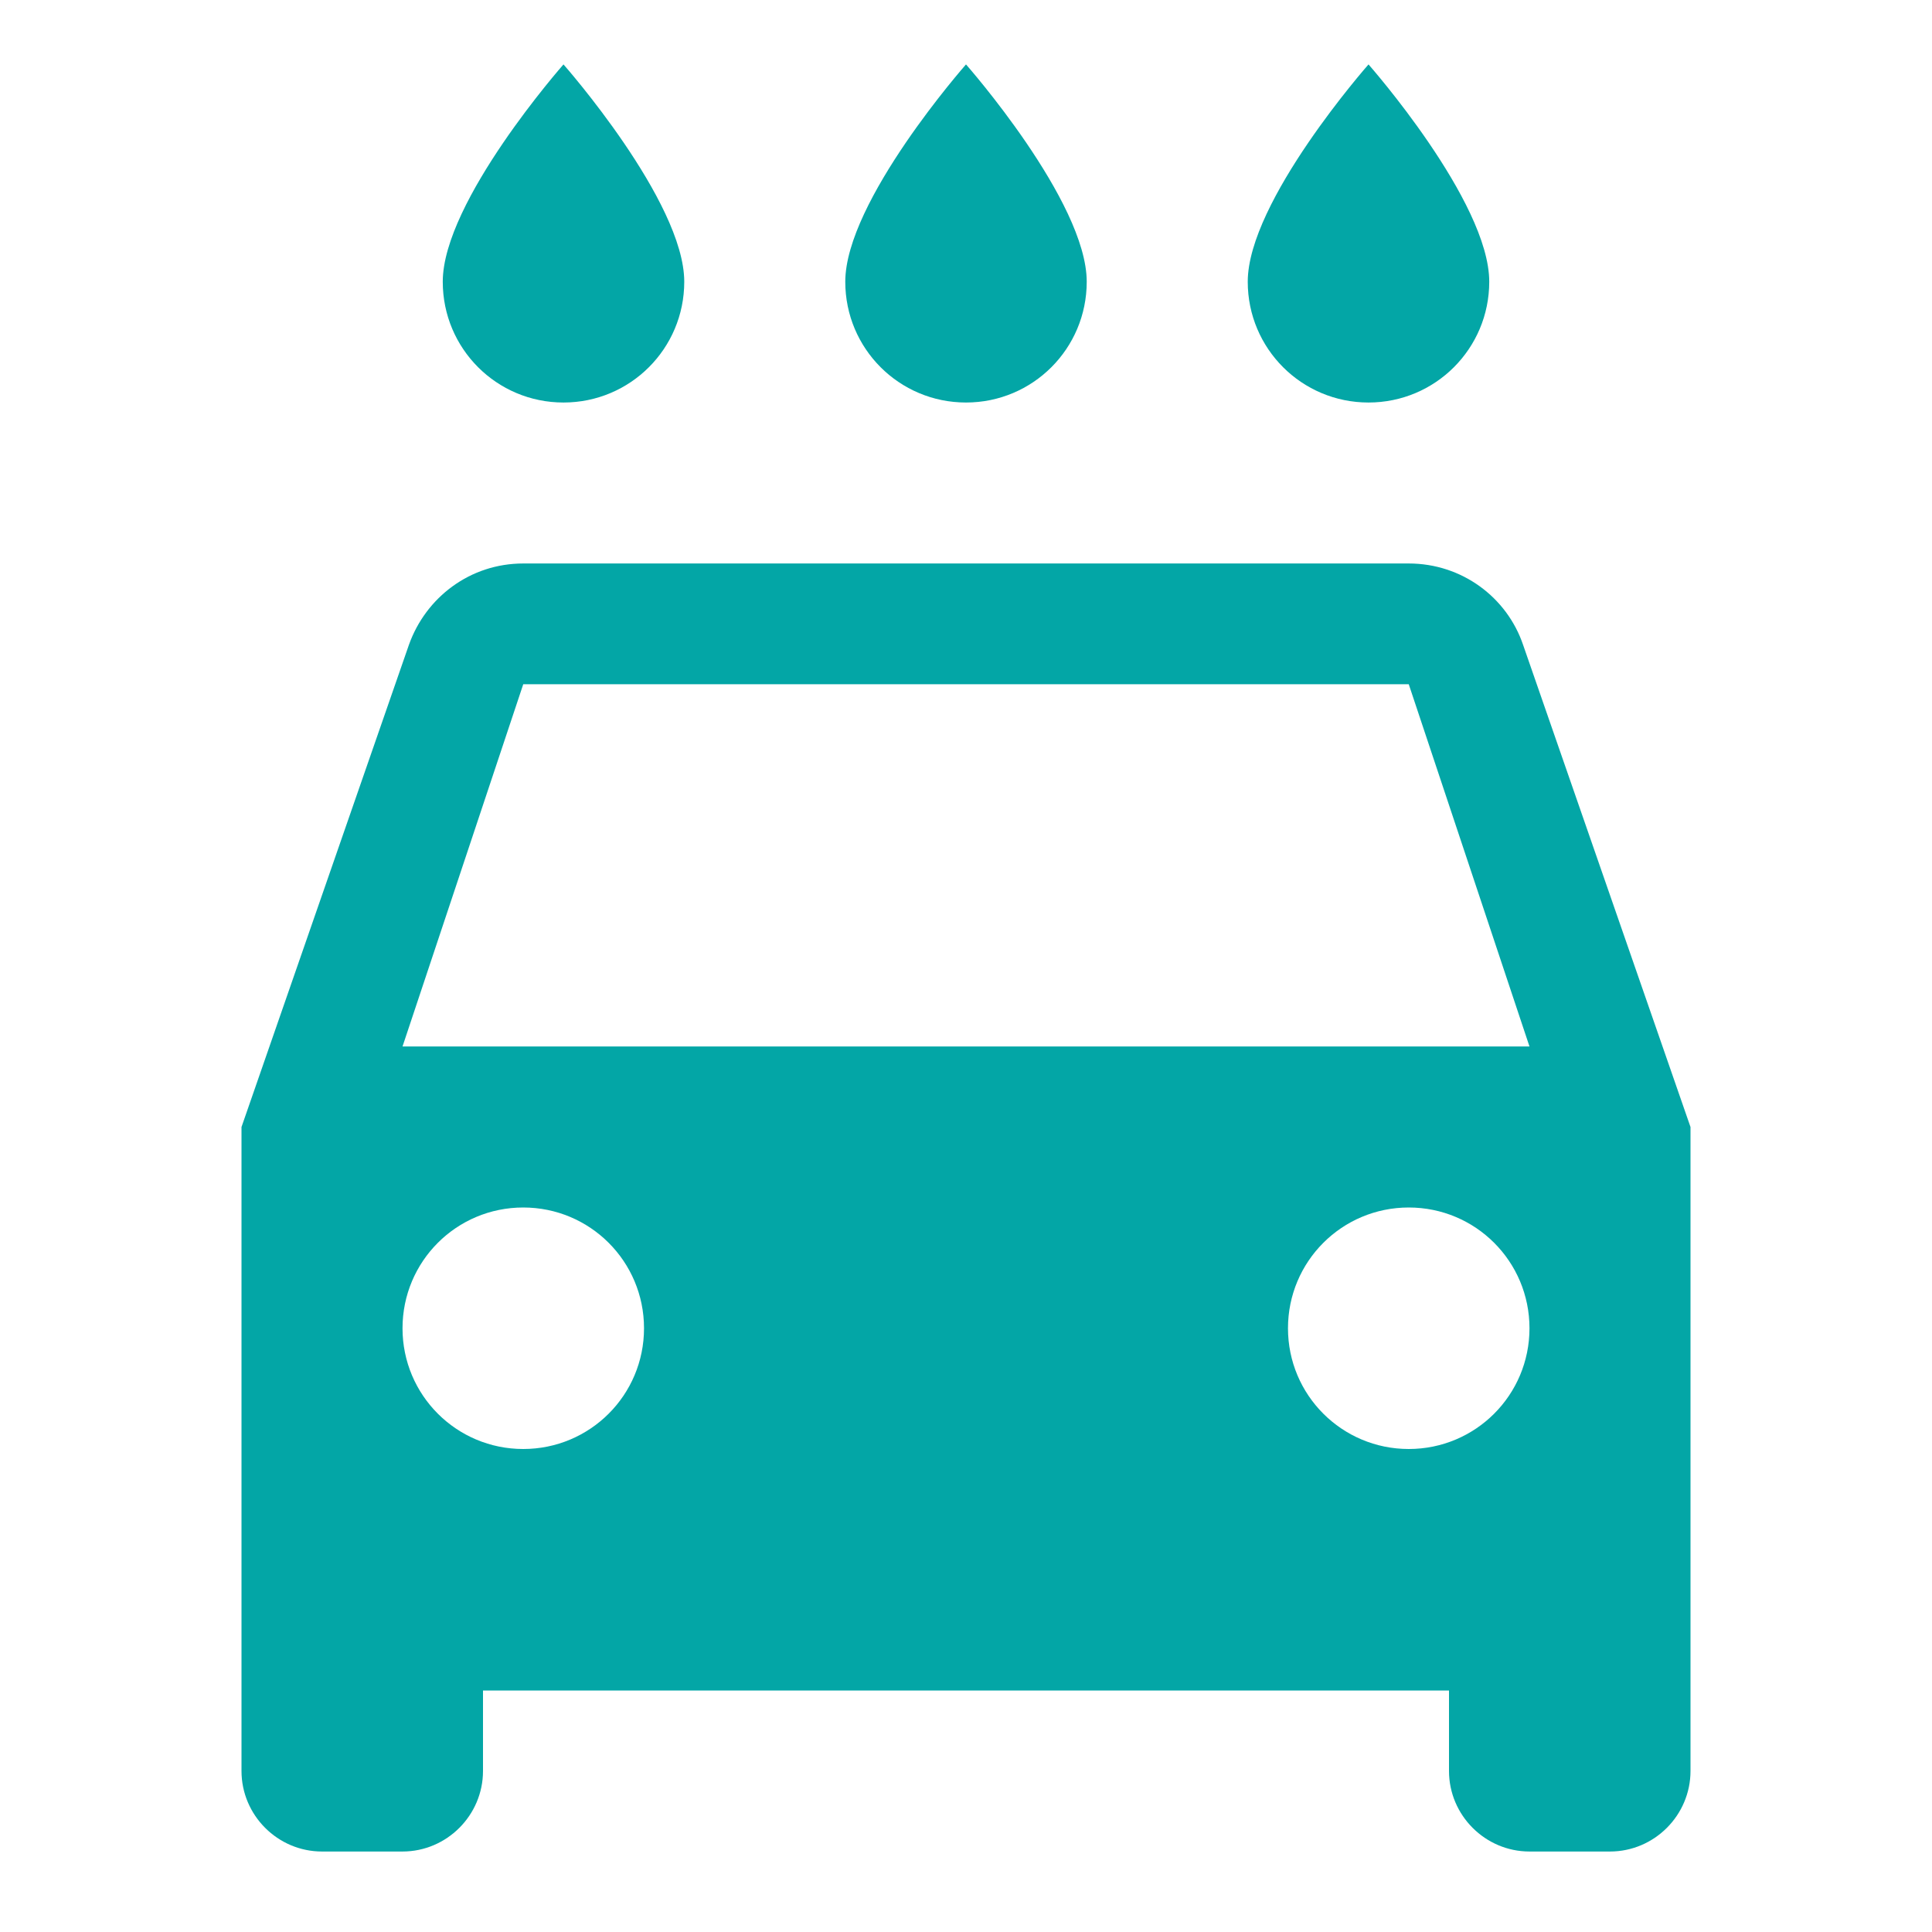 <svg width="41" height="41" viewBox="0 0 41 41" fill="none" xmlns="http://www.w3.org/2000/svg">
<path d="M29.042 8.542C30.46 8.542 31.604 7.397 31.604 5.979C31.604 4.271 29.042 1.367 29.042 1.367C29.042 1.367 26.479 4.271 26.479 5.979C26.479 7.397 27.624 8.542 29.042 8.542ZM20.5 8.542C21.918 8.542 23.062 7.397 23.062 5.979C23.062 4.271 20.5 1.367 20.5 1.367C20.5 1.367 17.938 4.271 17.938 5.979C17.938 7.397 19.082 8.542 20.5 8.542ZM11.958 8.542C13.376 8.542 14.521 7.397 14.521 5.979C14.521 4.271 11.958 1.367 11.958 1.367C11.958 1.367 9.396 4.271 9.396 5.979C9.396 7.397 10.54 8.542 11.958 8.542ZM32.322 13.684C31.98 12.676 31.023 11.958 29.896 11.958H11.104C9.977 11.958 9.037 12.676 8.678 13.684L5.125 23.917V37.583C5.125 38.523 5.894 39.292 6.833 39.292H8.542C9.481 39.292 10.25 38.523 10.25 37.583V35.875H30.75V37.583C30.75 38.523 31.519 39.292 32.458 39.292H34.167C35.106 39.292 35.875 38.523 35.875 37.583V23.917L32.322 13.684ZM11.104 30.75C9.686 30.75 8.542 29.605 8.542 28.188C8.542 26.77 9.686 25.625 11.104 25.625C12.522 25.625 13.667 26.77 13.667 28.188C13.667 29.605 12.522 30.75 11.104 30.75ZM29.896 30.75C28.478 30.75 27.333 29.605 27.333 28.188C27.333 26.77 28.478 25.625 29.896 25.625C31.314 25.625 32.458 26.77 32.458 28.188C32.458 29.605 31.314 30.75 29.896 30.75ZM8.542 22.208L11.104 14.521H29.896L32.458 22.208H8.542Z" fill="#03A6A6"/>
</svg>
